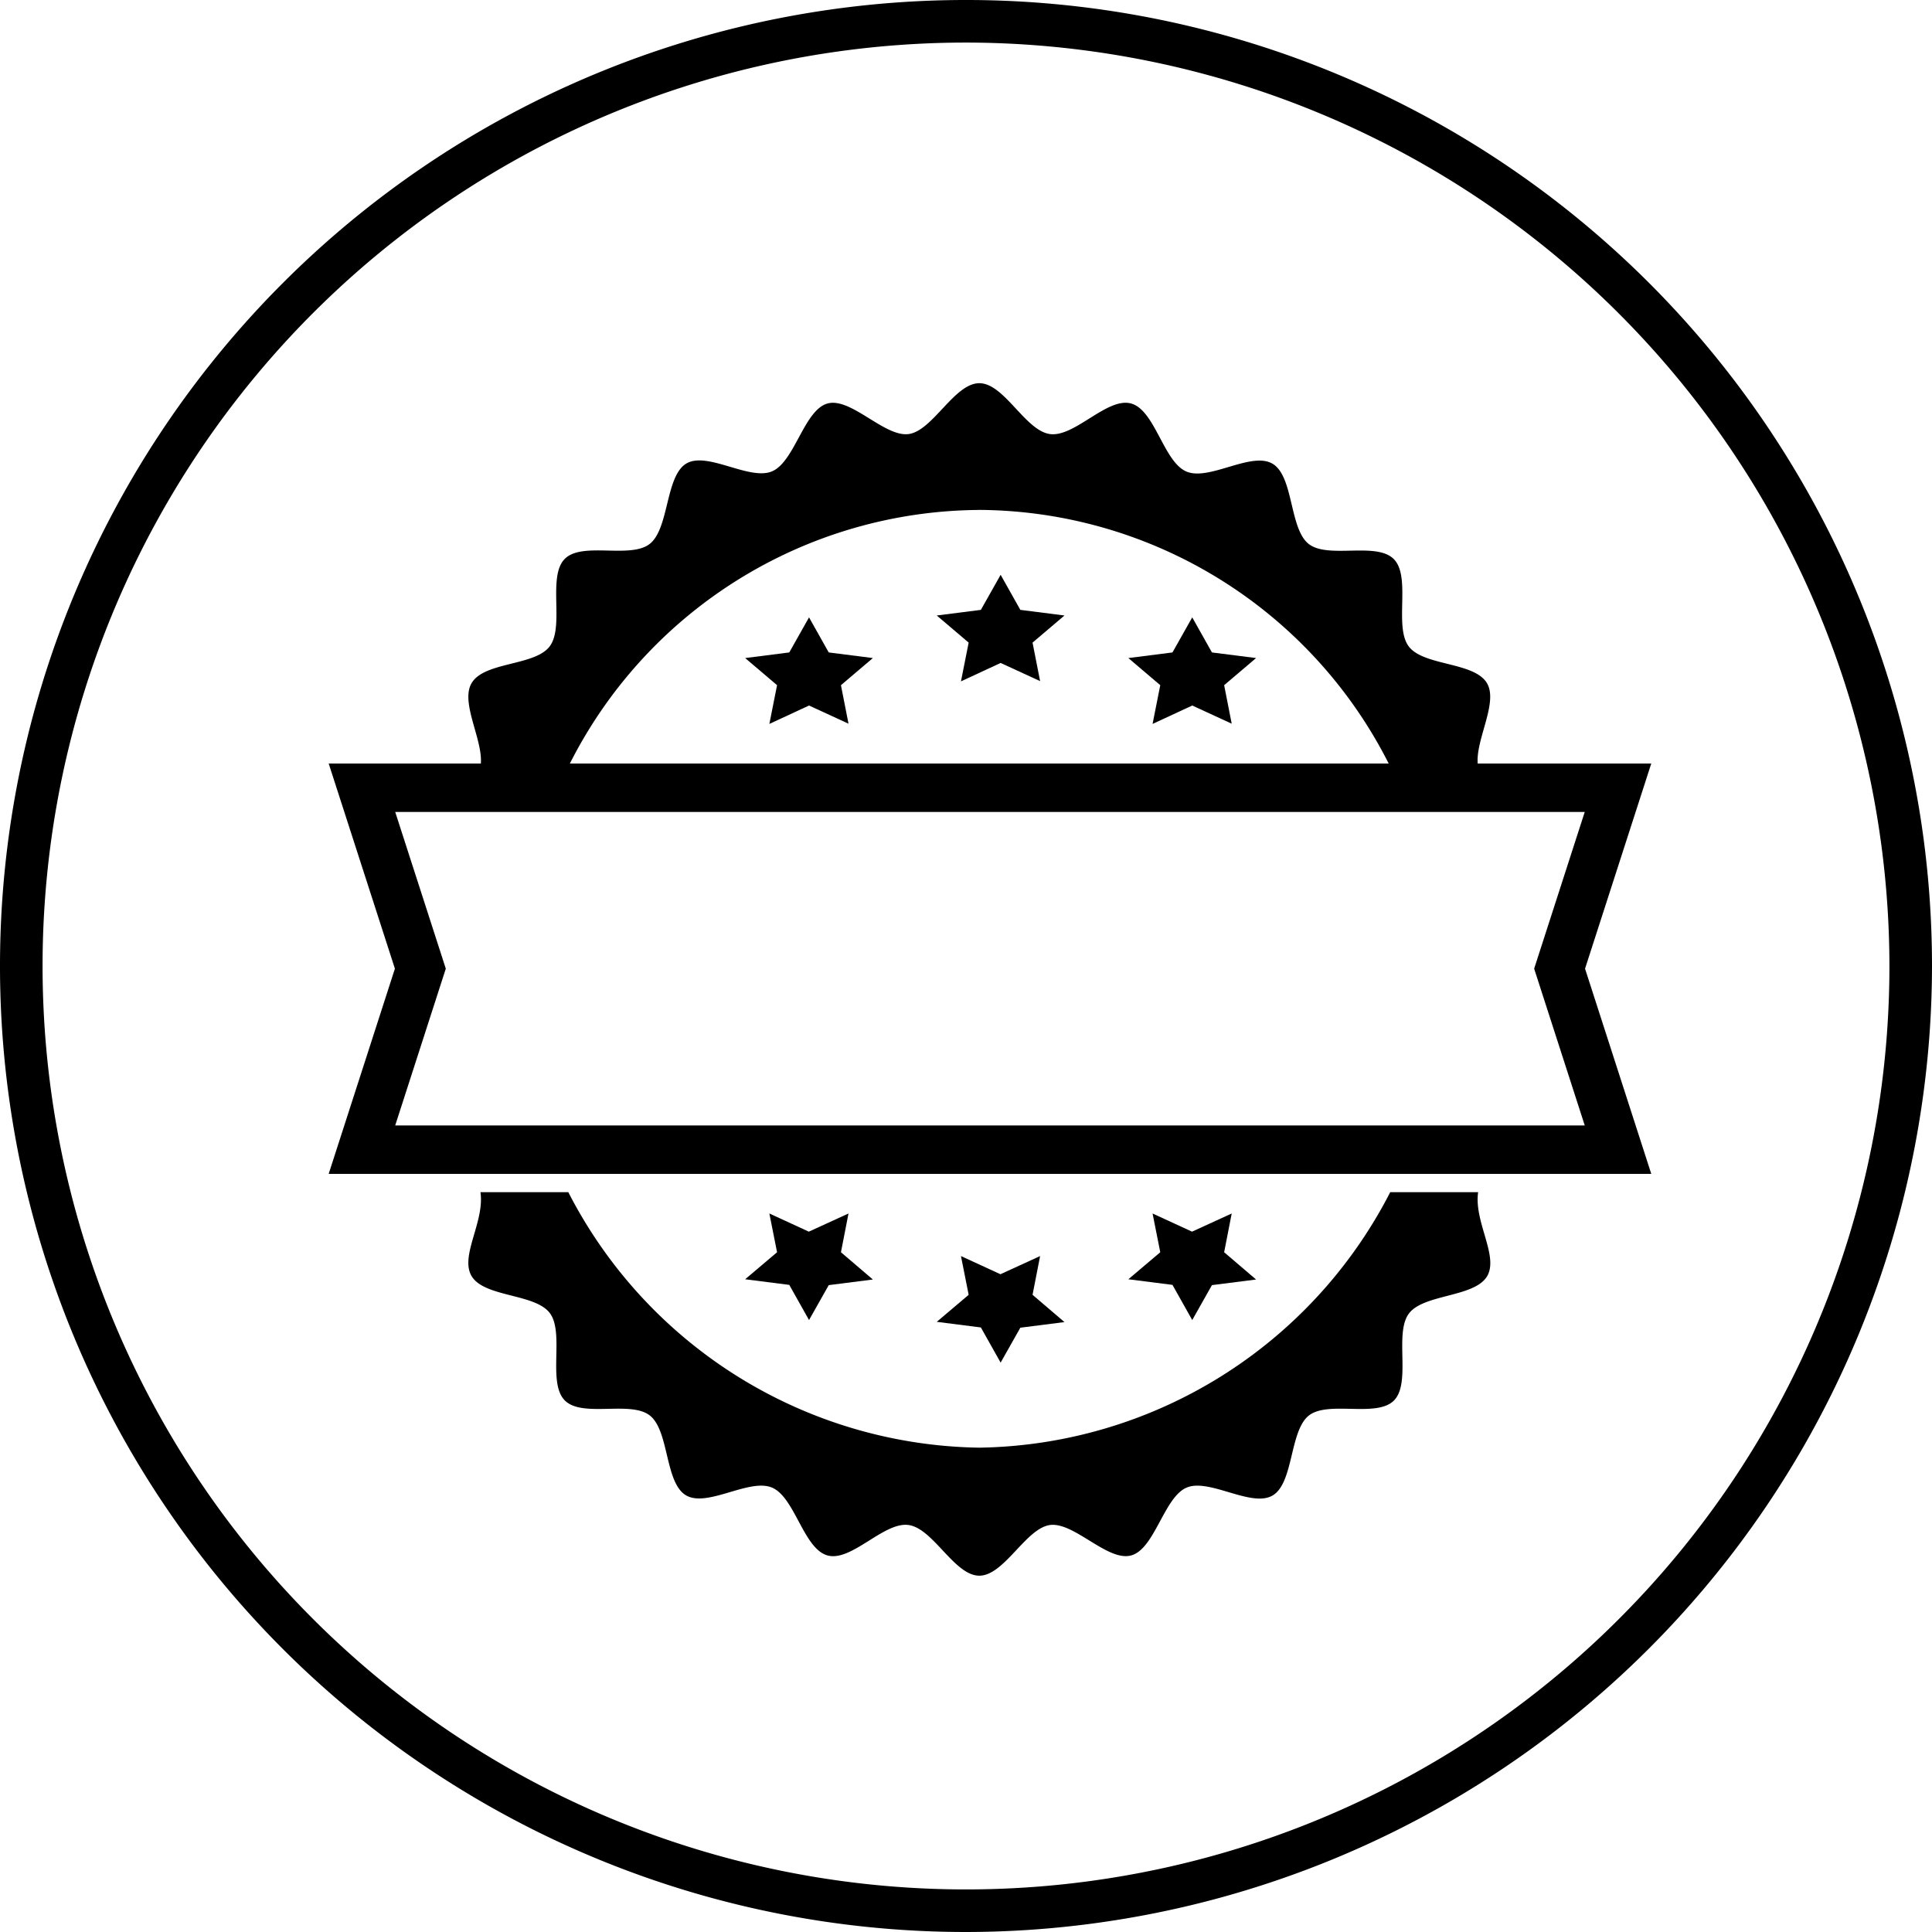 <svg xmlns="http://www.w3.org/2000/svg" viewBox="0 0 39.89 39.89">
  <defs>
    <style>
      .cls-1 {
        fill: none;
        stroke: #000;
        stroke-miterlimit: 10;
      }
    </style>
  </defs>
  <g id="picto" transform="translate(0)">
    <path id="Fill_5" data-name="Fill 5" d="M19.945,39.89A19.945,19.945,0,1,1,39.89,19.945,19.967,19.967,0,0,1,19.945,39.89Zm0-39.011A19.066,19.066,0,1,0,39.011,19.945,19.087,19.087,0,0,0,19.945.879Z"/>
    <path id="Fill_1" data-name="Fill 1" d="M10.549,2.616a9.538,9.538,0,0,1,8.485,5.3h1.814c-.089-.5.424-1.3.187-1.716-.255-.451-1.311-.355-1.619-.766s.053-1.432-.306-1.8-1.354,0-1.758-.314-.308-1.4-.749-1.658-1.305.362-1.777.162S14.178.555,13.684.419s-1.165.7-1.675.631S11.065,0,10.55,0,9.587.984,9.09,1.05,7.9.286,7.416.419s-.677,1.2-1.144,1.4S4.933,1.4,4.5,1.659,4.148,3,3.746,3.317s-1.4-.054-1.758.313,0,1.386-.306,1.8S.318,5.744.063,6.2c-.236.418.276,1.219.187,1.717H2.064a9.536,9.536,0,0,1,8.485-5.3" transform="translate(9.67 7.912)"/>
    <path id="Fill_3" data-name="Fill 3" d="M10.549,5.275A9.7,9.7,0,0,1,2.064,0H.25C.339.609-.174,1.309.063,1.725c.255.449,1.311.362,1.619.771s-.053,1.43.306,1.8,1.354,0,1.758.314S4.054,6,4.494,6.259,5.8,5.9,6.271,6.1s.649,1.262,1.144,1.4,1.165-.7,1.675-.628.945,1.046,1.46,1.046.962-.98,1.46-1.046,1.188.76,1.675.628.677-1.2,1.144-1.4,1.339.42,1.777.162.347-1.336.749-1.651,1.4.054,1.758-.312,0-1.381.306-1.792,1.364-.33,1.62-.779C21.272,1.309,20.76.609,20.849,0H19.034a9.7,9.7,0,0,1-8.485,5.275" transform="translate(9.67 24.615)"/>
    <path id="Fill_5-2" data-name="Fill 5" d="M1.319,0l.407.724L2.637.84,1.978,1.4l.156.795-.815-.375L.5,2.2.659,1.4,0,.84.911.724Z" transform="translate(15.385 12.747)"/>
    <path id="Fill_7" data-name="Fill 7" d="M1.319,0l.407.724L2.637.84,1.978,1.4l.156.795-.815-.375L.5,2.2.659,1.4,0,.84.911.724Z" transform="translate(23.297 12.747)"/>
    <path id="Fill_9" data-name="Fill 9" d="M1.319,0l.407.724L2.637.84,1.978,1.4l.156.795-.815-.375L.5,2.2.659,1.4,0,.84.911.724Z" transform="translate(19.341 11.868)"/>
    <path id="Fill_11" data-name="Fill 11" d="M1.319,2.2.911,1.474,0,1.358.659.8.5,0l.815.375L2.134,0,1.978.8l.659.563-.911.116Z" transform="translate(23.297 25.055)"/>
    <path id="Fill_13" data-name="Fill 13" d="M1.319,2.2.911,1.474,0,1.358.659.8.5,0l.815.375L2.134,0,1.978.8l.659.563-.911.116Z" transform="translate(15.385 25.055)"/>
    <path id="Fill_15" data-name="Fill 15" d="M1.319,2.2.911,1.474,0,1.358.659.8.5,0l.815.375L2.134,0,1.978.8l.659.563-.911.116Z" transform="translate(19.341 25.934)"/>
    <path id="Fill_17" data-name="Fill 17" class="cls-1" d="M25.934,7.473H0L1.206,3.736,0,0H25.934L24.728,3.736Z" transform="translate(7.473 16.264)"/>
  </g>
</svg>
